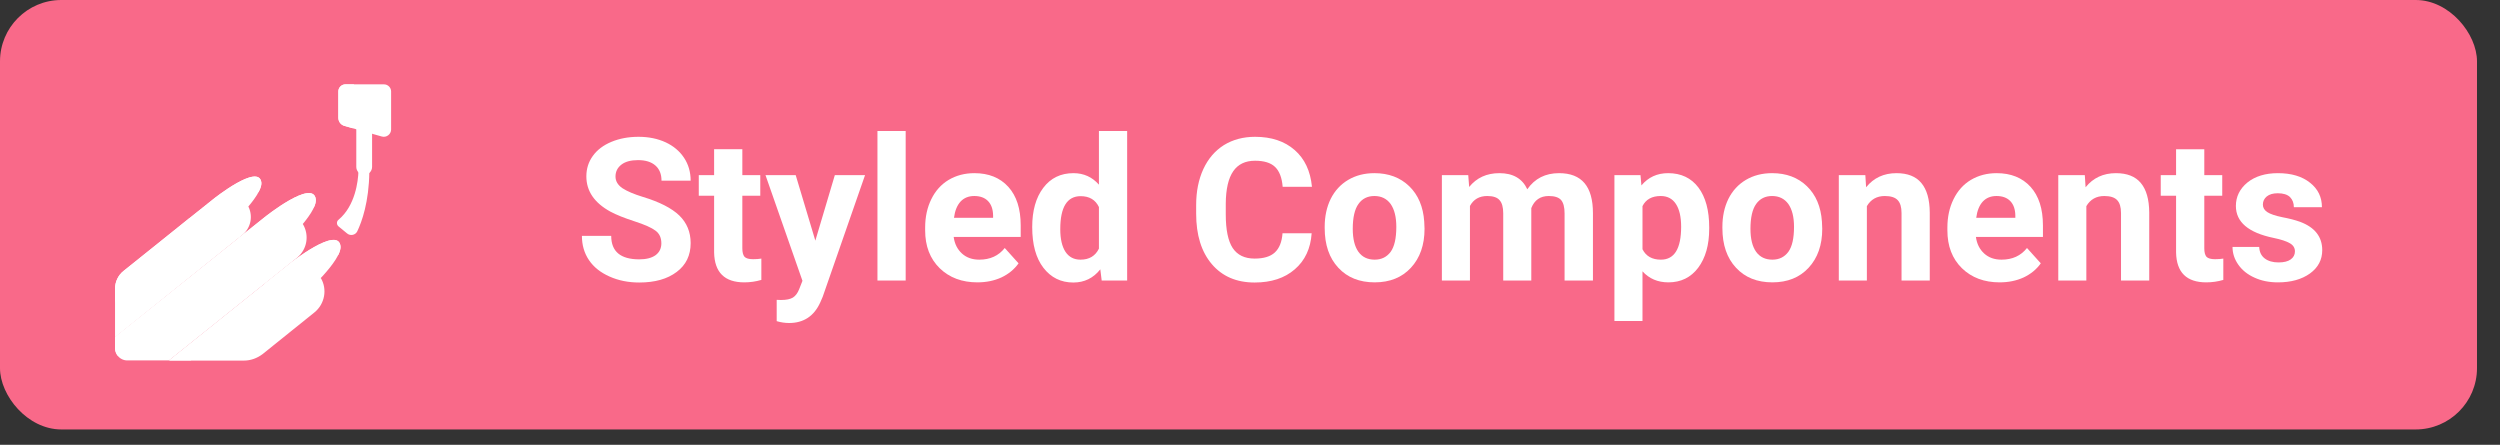 <svg xmlns="http://www.w3.org/2000/svg" xmlns:xlink="http://www.w3.org/1999/xlink" width="163" height="29" stroke="#000" stroke-linecap="round" stroke-linejoin="round" fill="#fff" fill-rule="evenodd"><rect width="100%" height="100%" fill="#333333" stroke="none"/><g stroke="none"><rect height="28" rx="4" width="161.5" fill="#f96989"/><g fill-rule="nonzero"><path d="M23.23 8.32v2.56c0 .29.23.52.52.52.28 0 .51-.23.51-.52V8.61l-1.03-.29z"/><path d="M23.37 11.17c-.02.63-.2 2.24-1.3 3.16-.14.11-.13.32 0 .43l.56.46c.21.18.54.11.66-.13.3-.62.77-1.93.79-3.89-.21.18-.52.17-.71-.03zm-7.18 2.29l-3.87.78-4.27 3.43c-.35.28-.55.7-.55 1.15v3.17l8.29-6.66c.57-.46.72-1.24.4-1.87z"/><path d="M8.31 18.67l6.02-4.83-2.01.41-4.27 3.42c-.35.28-.55.71-.55 1.16v.93c.17-.42.45-.79.81-1.09zm12.6-.54l-3.66.38-6.23 5h4.89c.44 0 .87-.16 1.22-.43l3.37-2.71c.68-.55.85-1.51.42-2.24z"/><path d="M18.86 18.34l-1.61.17-6.23 4.99h1.41z"/><path d="M19.74 14.6l-4.15.89-8.09 6.48v.72c0 .45.36.81.8.81h2.72l8.34-6.69a1.7 1.7 0 0 0 .38-2.21z"/><path d="M17.25 18.5s-.05.73.31 1.08c.36.36 1.16.44 1.78 0 .61-.43 2.97-2.62 2.86-3.54-.17-1.34-3.29 1.13-3.29 1.13l-1.66 1.33z"/><path d="M22.2 16.04c-.17-1.34-3.29 1.13-3.29 1.13l-1.66 1.33s-.04.59.21.97c.83-.66 3.55-3.02 4.6-2.85.1-.22.16-.42.14-.58zm3.3-10.08c0-.25-.21-.46-.46-.46h-2.52c-.25 0-.46.21-.46.46v1.72c0 .25.16.46.4.53l2.43.69c.3.09.61-.14.61-.46V5.96z"/><path d="M22.99 5.79c0-.11.04-.21.1-.29h-.57c-.25 0-.46.21-.46.46v1.72c0 .25.16.46.4.53l.53.15c-.01-.09 0 .05 0-2.57zM8.45 22.29l8.94-7.18-1.8.39-8.09 6.48v.72c0 .19.07.36.18.5.19-.35.45-.66.77-.91zm3.87-8.04s-.05.7.29 1.04 1.11.41 1.7 0c.59-.42 2.83-2.52 2.73-3.4-.17-1.28-3.13 1.09-3.13 1.09l-1.59 1.27z"/><path d="M14.16 13.98s1.84-1.47 2.7-1.46c.13-.24.2-.46.18-.63-.17-1.28-3.13 1.09-3.13 1.09l-1.59 1.27s-.05.65.26 1l1.58-1.27zm1.43 1.51s-.05.74.31 1.1c.36.37 1.18.44 1.8 0s3-2.66 2.89-3.6c-.17-1.36-3.32 1.16-3.32 1.16l-1.68 1.34z"/><path d="M17.44 15.07s2.21-1.77 3.02-1.53c.1-.21.14-.39.13-.55-.17-1.36-3.32 1.16-3.32 1.16l-1.68 1.34s-.04.54.18.92l1.67-1.34z"/></g><path d="M43.12 15.86q0-.54-.38-.82-.38-.29-1.37-.61-.99-.32-1.57-.63-1.57-.86-1.57-2.3 0-.75.42-1.33.42-.59 1.21-.92.79-.33 1.77-.33.99 0 1.77.36.77.36 1.2 1.01.43.65.43 1.49h-1.9q0-.64-.4-.99-.4-.35-1.13-.35-.7 0-1.08.29-.39.3-.39.78 0 .45.45.76.46.3 1.34.57 1.62.49 2.37 1.21.74.72.74 1.8 0 1.2-.91 1.88-.91.69-2.44.69-1.07 0-1.94-.39-.88-.39-1.34-1.07-.46-.68-.46-1.58h1.91q0 1.53 1.83 1.53.68 0 1.06-.27.38-.28.38-.78zm3.44-6.13h1.84v1.69h1.17v1.34H48.4v3.43q0 .38.14.55.15.16.56.16.31 0 .54-.04v1.39q-.54.16-1.11.16-1.93 0-1.97-1.95v-3.7h-1v-1.34h1V9.73zm5.32 1.69l1.28 4.27 1.27-4.27h1.97l-2.76 7.93-.16.37q-.61 1.34-2.03 1.34-.4 0-.81-.12v-1.39l.28.01q.52 0 .78-.16.25-.16.4-.53l.22-.56-2.41-6.89h1.97zm7.17-2.88v9.75h-1.84V8.54h1.84z"/><use xlink:href="#B"/><path d="M67.3 14.81q0-1.61.72-2.56.72-.96 1.97-.96 1 0 1.66.75v-3.5h1.84v9.75h-1.66l-.09-.73q-.68.86-1.76.86-1.21 0-1.95-.96-.73-.95-.73-2.65zm1.83.13q0 .96.34 1.48.34.51.98.51.85 0 1.2-.72V13.5q-.34-.71-1.19-.71-1.33 0-1.33 2.15zm14.49.27h1.9q-.1 1.49-1.1 2.35-.99.86-2.62.86-1.77 0-2.79-1.2-1.02-1.2-1.02-3.29v-.56q0-1.33.47-2.35.47-1.01 1.34-1.56.88-.54 2.03-.54 1.6 0 2.58.86.98.85 1.13 2.4h-1.91q-.07-.89-.5-1.3-.42-.4-1.3-.4-.95 0-1.42.68-.48.69-.49 2.12v.7q0 1.5.45 2.19.46.69 1.43.69.89 0 1.32-.4.44-.41.5-1.25z"/><use xlink:href="#C"/><path d="M94.01 11.42h1.72l.06.77q.73-.9 1.97-.9 1.33 0 1.82 1.05.73-1.05 2.07-1.05 1.11 0 1.66.65.55.65.55 1.96v4.39h-1.85v-4.38q0-.59-.22-.86-.23-.27-.81-.27-.83 0-1.14.79v4.72h-1.83v-4.38q0-.6-.24-.86-.23-.27-.8-.27-.78 0-1.13.65v4.86h-1.83v-6.87zm17.43 3.4v.09q0 1.59-.72 2.55-.72.95-1.94.95-1.04 0-1.69-.72v3.24h-1.83v-9.51h1.7l.06.67q.67-.8 1.74-.8 1.27 0 1.98.94.7.94.7 2.59zm-1.83-.04q0-.96-.34-1.48-.34-.52-.99-.52-.86 0-1.19.66v2.81q.34.68 1.2.68 1.32 0 1.32-2.15z"/><use xlink:href="#C" x="25.93"/><use xlink:href="#D"/><use xlink:href="#B" x="66.65"/><use xlink:href="#D" x="14.31"/><path d="M141.88 9.73h1.84v1.69h1.17v1.34h-1.17v3.43q0 .38.14.55.15.16.56.16.31 0 .54-.04v1.39q-.54.16-1.11.16-1.93 0-1.97-1.95v-3.7h-1v-1.34h1V9.73zm7.75 6.66q0-.34-.33-.53-.34-.2-1.07-.35-2.45-.51-2.45-2.08 0-.91.75-1.53.76-.61 1.99-.61 1.31 0 2.09.62.78.61.78 1.6h-1.83q0-.4-.25-.66-.26-.25-.8-.25-.46 0-.72.21-.25.21-.25.53 0 .3.29.49.29.19.97.33.69.13 1.16.3 1.45.54 1.45 1.85 0 .94-.8 1.52-.81.58-2.09.58-.86 0-1.53-.31-.67-.3-1.05-.84-.38-.54-.38-1.16h1.74q.02.49.36.75.34.26.9.26.53 0 .8-.2.27-.2.27-.52z"/></g><defs ><path id="B" d="M63.73 18.41q-1.51 0-2.46-.92-.95-.93-.95-2.47v-.18q0-1.04.4-1.85.4-.82 1.13-1.26.74-.44 1.68-.44 1.4 0 2.21.89.81.89.81 2.52v.75h-4.37q.09.67.54 1.08.44.4 1.13.4 1.06 0 1.66-.76l.9 1q-.42.59-1.12.92-.7.32-1.56.32zm-.21-5.63q-.55 0-.89.36-.34.37-.43 1.06h2.55v-.15q-.01-.61-.33-.94-.32-.33-.9-.33z"/><path id="C" d="M86.37 14.87v-.08q0-1.02.39-1.82.4-.8 1.14-1.24.74-.44 1.71-.44 1.39 0 2.27.85.88.85.98 2.31l.02.47q0 1.58-.89 2.54-.88.95-2.36.95-1.49 0-2.37-.95-.89-.95-.89-2.59zm1.83.05q0 .98.37 1.5.37.51 1.06.51.66 0 1.04-.51.37-.51.37-1.63 0-.96-.37-1.49-.38-.52-1.06-.52-.67 0-1.04.52-.37.52-.37 1.62z"/><path id="D" d="M119.89 11.42h1.73l.05.79q.74-.92 1.98-.92 1.09 0 1.62.64.54.64.55 1.92v4.44h-1.84v-4.4q0-.58-.25-.84-.25-.27-.84-.27-.78 0-1.17.66v4.85h-1.83v-6.87z"/></defs></svg>
